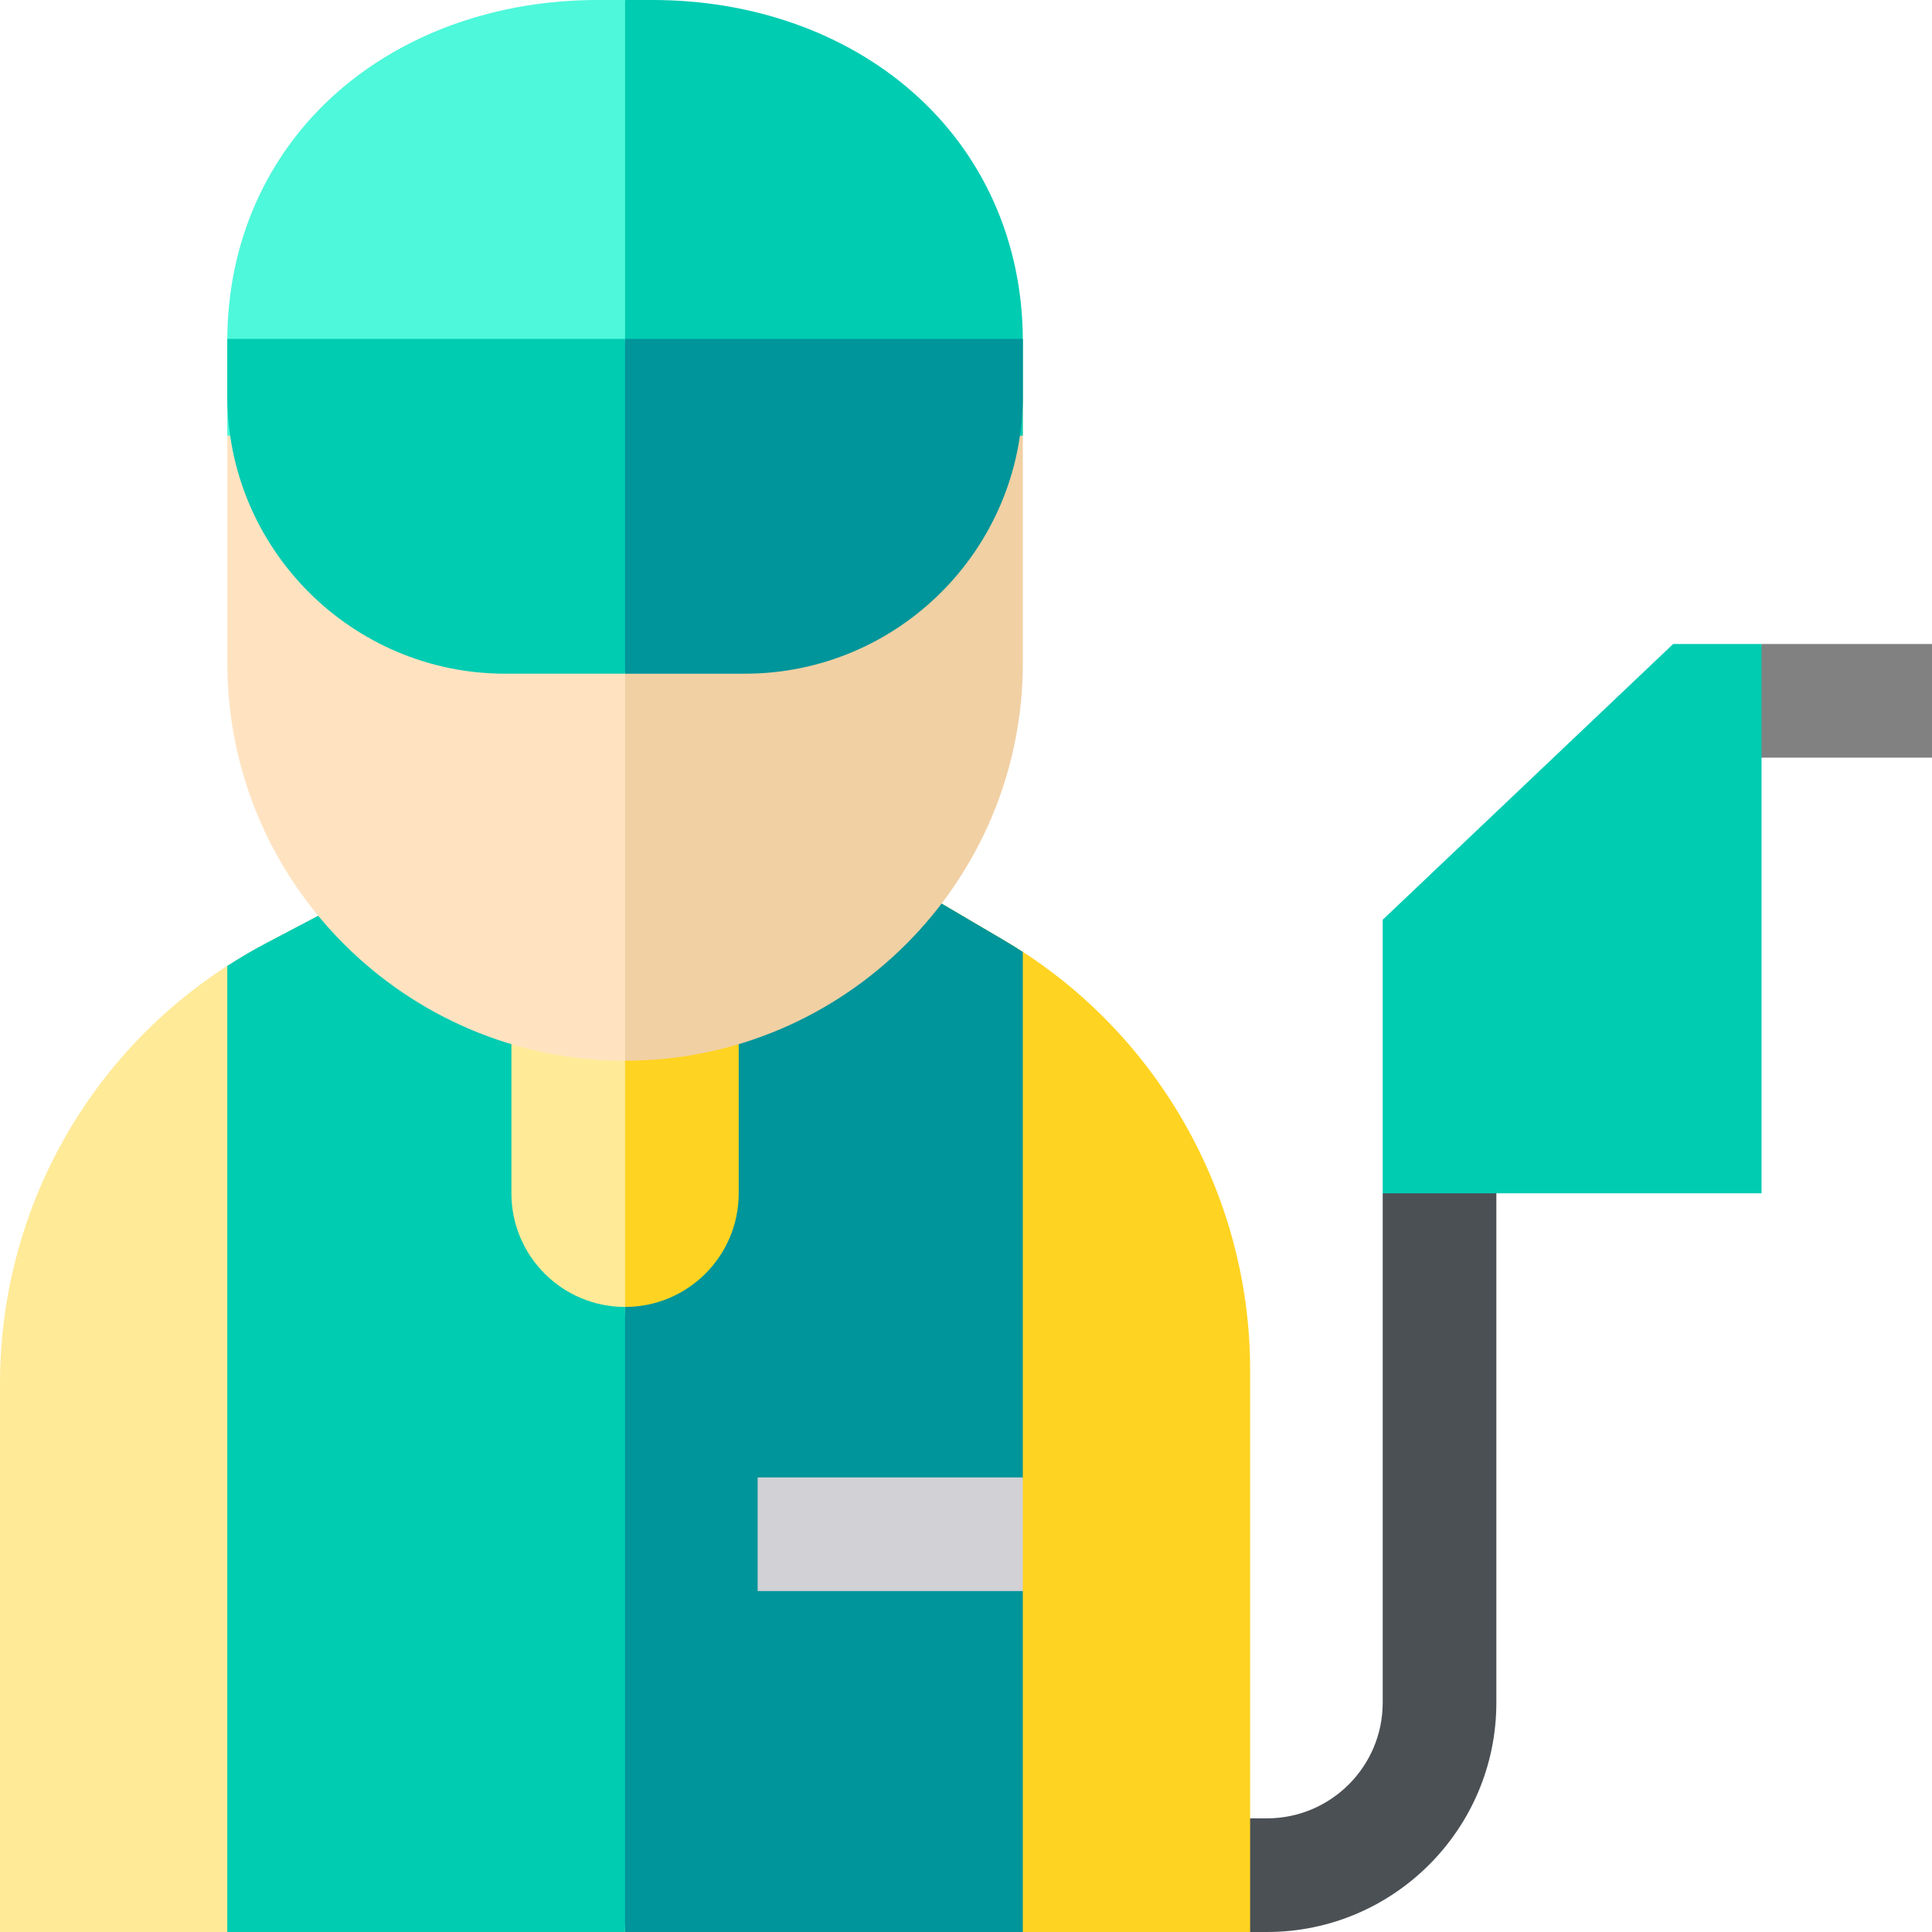 <svg id="Capa_1" enable-background="new 0 0 510 510" height="512" viewBox="0 0 510 510" width="512" xmlns="http://www.w3.org/2000/svg"><g><path d="m334.46 510h-4.46l-17-15.119 17-14.881h4.46c16.84 0 30.54-13.7 30.54-30.54v-134.46l14.752-9.029 15.248 9.029v134.46c0 33.382-27.158 60.54-60.54 60.54z" fill="#4b5055"/><path d="m330 361.57v148.43h-165l-20.129-124 20.129-156h69.08l31.15 18.32c39.95 23.5 64.77 66.89 64.77 113.25z" fill="#ffd321"/><path d="m165 230v280h-165v-144.74c0-48.92 26.9-93.47 70.19-116.26l36.1-19z" fill="#ffea98"/><path d="m270 251.29v138.71l-10.832 14.238 10.832 15.762v90h-105l-5.634-71.545 5.634-93.455c16.57 0 30-13.43 30-30v-55h-15v-30h54.08l31.15 18.32c1.62.95 3.2 1.95 4.77 2.97z" fill="#00959a"/><path d="m165 345v165h-105v-255.02c3.29-2.13 6.68-4.13 10.19-5.98l36.1-19h43.71v30h-15v55c0 16.57 13.43 30 30 30z" fill="#00ccb2"/><path d="m510 200h-50.083l5.083-30h45z" fill="#818181"/><path d="m441.667 170-76.667 72.788v72.212h100v-145z" fill="#00ccb2"/><path d="m200 390h70v30h-70z" fill="#d1d1d6"/><path d="m270 89.46v85.54c0 57.9-47.1 105-105 105l-14.426-89.327 14.426-101.213z" fill="#f1d0a4"/><path d="m165 89.46v190.54c-57.9 0-105-47.1-105-105v-85.54z" fill="#ffe3c1"/><path d="m270 90v25h-105l-19.653-62.624 19.653-52.376h7.3c26.25 0 50.52 8.55 68.33 24.06 18.94 16.5 29.37 39.92 29.37 65.94z" fill="#00ccb2"/><path d="m165 0v115h-105v-25c0-26.02 10.43-49.44 29.37-65.94 17.81-15.51 42.08-24.06 68.33-24.06z" fill="#4ef8da"/><path d="m270 89.46v15c0 40.46-32.92 73.38-73.38 73.38h-31.62l-8.41-40.87 8.41-47.51z" fill="#00959a"/><path d="m165 89.46v88.38h-31.62c-40.46 0-73.38-32.92-73.38-73.38v-15z" fill="#00ccb2"/></g></svg>